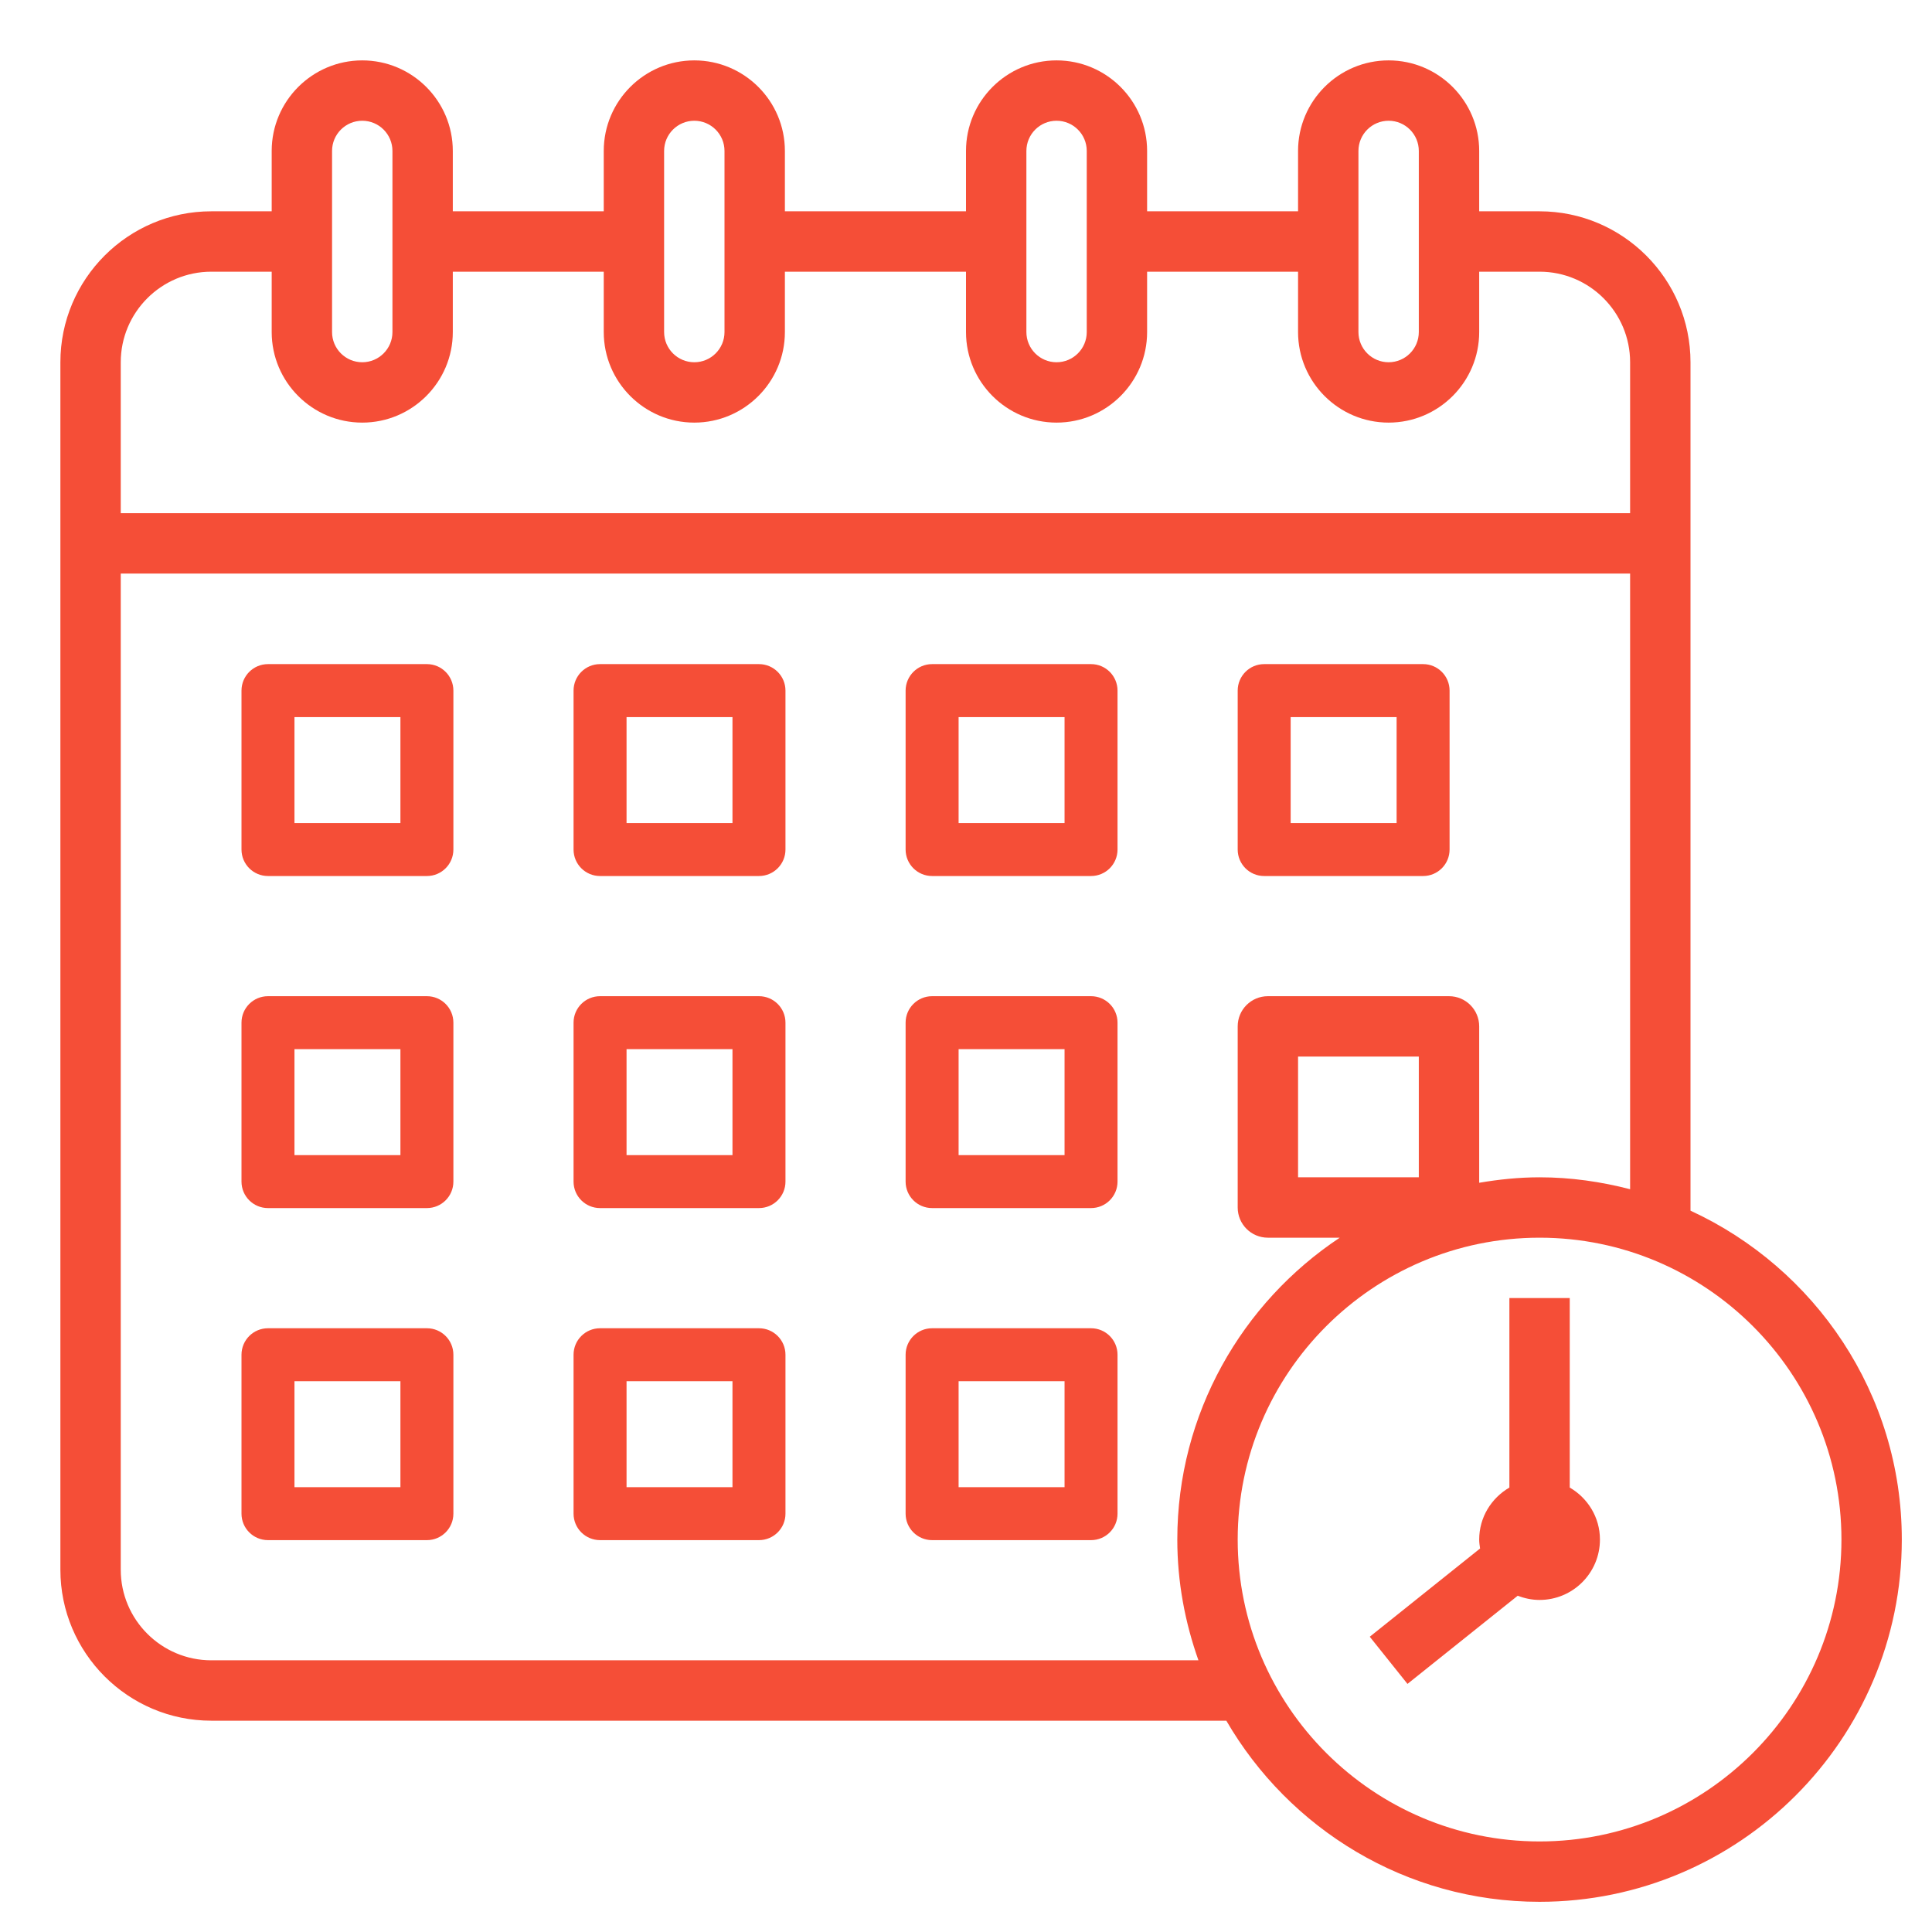<svg width="70" height="70" viewBox="0 0 70 70" fill="none" xmlns="http://www.w3.org/2000/svg">
<path d="M61.25 43.865V13.125C61.25 10.11 58.797 7.656 55.781 7.656H53.594V5.469C53.594 3.659 52.122 2.188 50.312 2.188C48.503 2.188 47.031 3.659 47.031 5.469V7.656H41.562V5.469C41.562 3.659 40.091 2.188 38.281 2.188C36.472 2.188 35 3.659 35 5.469V7.656H28.438V5.469C28.438 3.659 26.966 2.188 25.156 2.188C23.347 2.188 21.875 3.659 21.875 5.469V7.656H16.406V5.469C16.406 3.659 14.934 2.188 13.125 2.188C11.316 2.188 9.844 3.659 9.844 5.469V7.656H7.656C4.641 7.656 2.188 10.11 2.188 13.125V56.875C2.188 59.89 4.641 62.344 7.656 62.344H44.432C46.706 66.26 50.935 68.906 55.781 68.906C63.019 68.906 68.906 63.019 68.906 55.781C68.906 50.497 65.761 45.944 61.25 43.865ZM49.219 5.469C49.219 4.865 49.709 4.375 50.312 4.375C50.916 4.375 51.406 4.865 51.406 5.469V12.031C51.406 12.635 50.916 13.125 50.312 13.125C49.709 13.125 49.219 12.635 49.219 12.031V5.469ZM37.188 5.469C37.188 4.865 37.678 4.375 38.281 4.375C38.885 4.375 39.375 4.865 39.375 5.469V12.031C39.375 12.635 38.885 13.125 38.281 13.125C37.678 13.125 37.188 12.635 37.188 12.031V5.469ZM24.062 5.469C24.062 4.865 24.553 4.375 25.156 4.375C25.76 4.375 26.25 4.865 26.25 5.469V12.031C26.25 12.635 25.76 13.125 25.156 13.125C24.553 13.125 24.062 12.635 24.062 12.031V5.469ZM12.031 5.469C12.031 4.865 12.521 4.375 13.125 4.375C13.729 4.375 14.219 4.865 14.219 5.469V12.031C14.219 12.635 13.729 13.125 13.125 13.125C12.521 13.125 12.031 12.635 12.031 12.031V5.469ZM7.656 9.844H9.844V12.031C9.844 13.841 11.316 15.312 13.125 15.312C14.934 15.312 16.406 13.841 16.406 12.031V9.844H21.875V12.031C21.875 13.841 23.347 15.312 25.156 15.312C26.966 15.312 28.438 13.841 28.438 12.031V9.844H35V12.031C35 13.841 36.472 15.312 38.281 15.312C40.091 15.312 41.562 13.841 41.562 12.031V9.844H47.031V12.031C47.031 13.841 48.503 15.312 50.312 15.312C52.122 15.312 53.594 13.841 53.594 12.031V9.844H55.781C57.591 9.844 59.062 11.316 59.062 13.125V18.594H4.375V13.125C4.375 11.316 5.847 9.844 7.656 9.844ZM7.656 60.156C5.847 60.156 4.375 58.684 4.375 56.875V20.781H59.062V43.088C58.012 42.816 56.916 42.656 55.781 42.656C55.034 42.656 54.307 42.733 53.594 42.854V37.188C53.594 36.583 53.105 36.094 52.5 36.094H45.938C45.333 36.094 44.844 36.583 44.844 37.188V43.75C44.844 44.355 45.333 44.844 45.938 44.844H48.542C44.999 47.197 42.656 51.219 42.656 55.781C42.656 57.317 42.935 58.785 43.422 60.156H7.656ZM51.406 42.656H47.031V38.281H51.406V42.656ZM55.781 66.719C49.751 66.719 44.844 61.812 44.844 55.781C44.844 49.751 49.751 44.844 55.781 44.844C61.812 44.844 66.719 49.751 66.719 55.781C66.719 61.812 61.812 66.719 55.781 66.719Z" fill="#F54E37"/>
<path d="M56.875 53.897V47.031H54.688V53.897C54.036 54.276 53.594 54.974 53.594 55.781C53.594 55.892 53.61 55.998 53.626 56.105L49.629 59.302L50.996 61.011L54.99 57.816C55.236 57.911 55.501 57.969 55.781 57.969C56.989 57.969 57.969 56.989 57.969 55.781C57.969 54.974 57.526 54.276 56.875 53.897Z" fill="#F54E37"/>
<path d="M15.468 24.062H9.71C9.179 24.062 8.75 24.492 8.75 25.022V30.78C8.75 31.311 9.179 31.74 9.71 31.74H15.468C15.998 31.74 16.427 31.311 16.427 30.78V25.022C16.427 24.492 15.998 24.062 15.468 24.062ZM14.508 29.821H10.669V25.982H14.508V29.821Z" fill="#F54E37"/>
<path d="M27.499 24.062H21.741C21.21 24.062 20.781 24.492 20.781 25.022V30.78C20.781 31.311 21.21 31.74 21.741 31.74H27.499C28.029 31.74 28.459 31.311 28.459 30.78V25.022C28.459 24.492 28.029 24.062 27.499 24.062ZM26.539 29.821H22.701V25.982H26.539V29.821Z" fill="#F54E37"/>
<path d="M39.53 24.062H33.772C33.242 24.062 32.812 24.492 32.812 25.022V30.78C32.812 31.311 33.242 31.74 33.772 31.74H39.53C40.061 31.74 40.49 31.311 40.49 30.78V25.022C40.49 24.492 40.061 24.062 39.53 24.062ZM38.571 29.821H34.732V25.982H38.571V29.821Z" fill="#F54E37"/>
<path d="M45.803 31.74H51.562C52.092 31.74 52.521 31.311 52.521 30.78V25.022C52.521 24.492 52.092 24.062 51.562 24.062H45.803C45.273 24.062 44.844 24.492 44.844 25.022V30.78C44.844 31.311 45.273 31.74 45.803 31.74ZM46.763 25.982H50.602V29.821H46.763V25.982Z" fill="#F54E37"/>
<path d="M15.468 36.094H9.71C9.179 36.094 8.75 36.523 8.75 37.053V42.812C8.75 43.342 9.179 43.771 9.71 43.771H15.468C15.998 43.771 16.427 43.342 16.427 42.812V37.053C16.427 36.523 15.998 36.094 15.468 36.094ZM14.508 41.852H10.669V38.013H14.508V41.852Z" fill="#F54E37"/>
<path d="M27.499 36.094H21.741C21.21 36.094 20.781 36.523 20.781 37.053V42.812C20.781 43.342 21.21 43.771 21.741 43.771H27.499C28.029 43.771 28.459 43.342 28.459 42.812V37.053C28.459 36.523 28.029 36.094 27.499 36.094ZM26.539 41.852H22.701V38.013H26.539V41.852Z" fill="#F54E37"/>
<path d="M39.53 36.094H33.772C33.242 36.094 32.812 36.523 32.812 37.053V42.812C32.812 43.342 33.242 43.771 33.772 43.771H39.53C40.061 43.771 40.49 43.342 40.49 42.812V37.053C40.49 36.523 40.061 36.094 39.53 36.094ZM38.571 41.852H34.732V38.013H38.571V41.852Z" fill="#F54E37"/>
<path d="M15.468 48.125H9.71C9.179 48.125 8.75 48.554 8.75 49.085V54.843C8.75 55.373 9.179 55.802 9.71 55.802H15.468C15.998 55.802 16.427 55.373 16.427 54.843V49.085C16.427 48.554 15.998 48.125 15.468 48.125ZM14.508 53.883H10.669V50.044H14.508V53.883Z" fill="#F54E37"/>
<path d="M27.499 48.125H21.741C21.21 48.125 20.781 48.554 20.781 49.085V54.843C20.781 55.373 21.21 55.802 21.741 55.802H27.499C28.029 55.802 28.459 55.373 28.459 54.843V49.085C28.459 48.554 28.029 48.125 27.499 48.125ZM26.539 53.883H22.701V50.044H26.539V53.883Z" fill="#F54E37"/>
<path d="M39.53 48.125H33.772C33.242 48.125 32.812 48.554 32.812 49.085V54.843C32.812 55.373 33.242 55.802 33.772 55.802H39.53C40.061 55.802 40.49 55.373 40.49 54.843V49.085C40.49 48.554 40.061 48.125 39.53 48.125ZM38.571 53.883H34.732V50.044H38.571V53.883Z" fill="#F54E37"/>
</svg>
